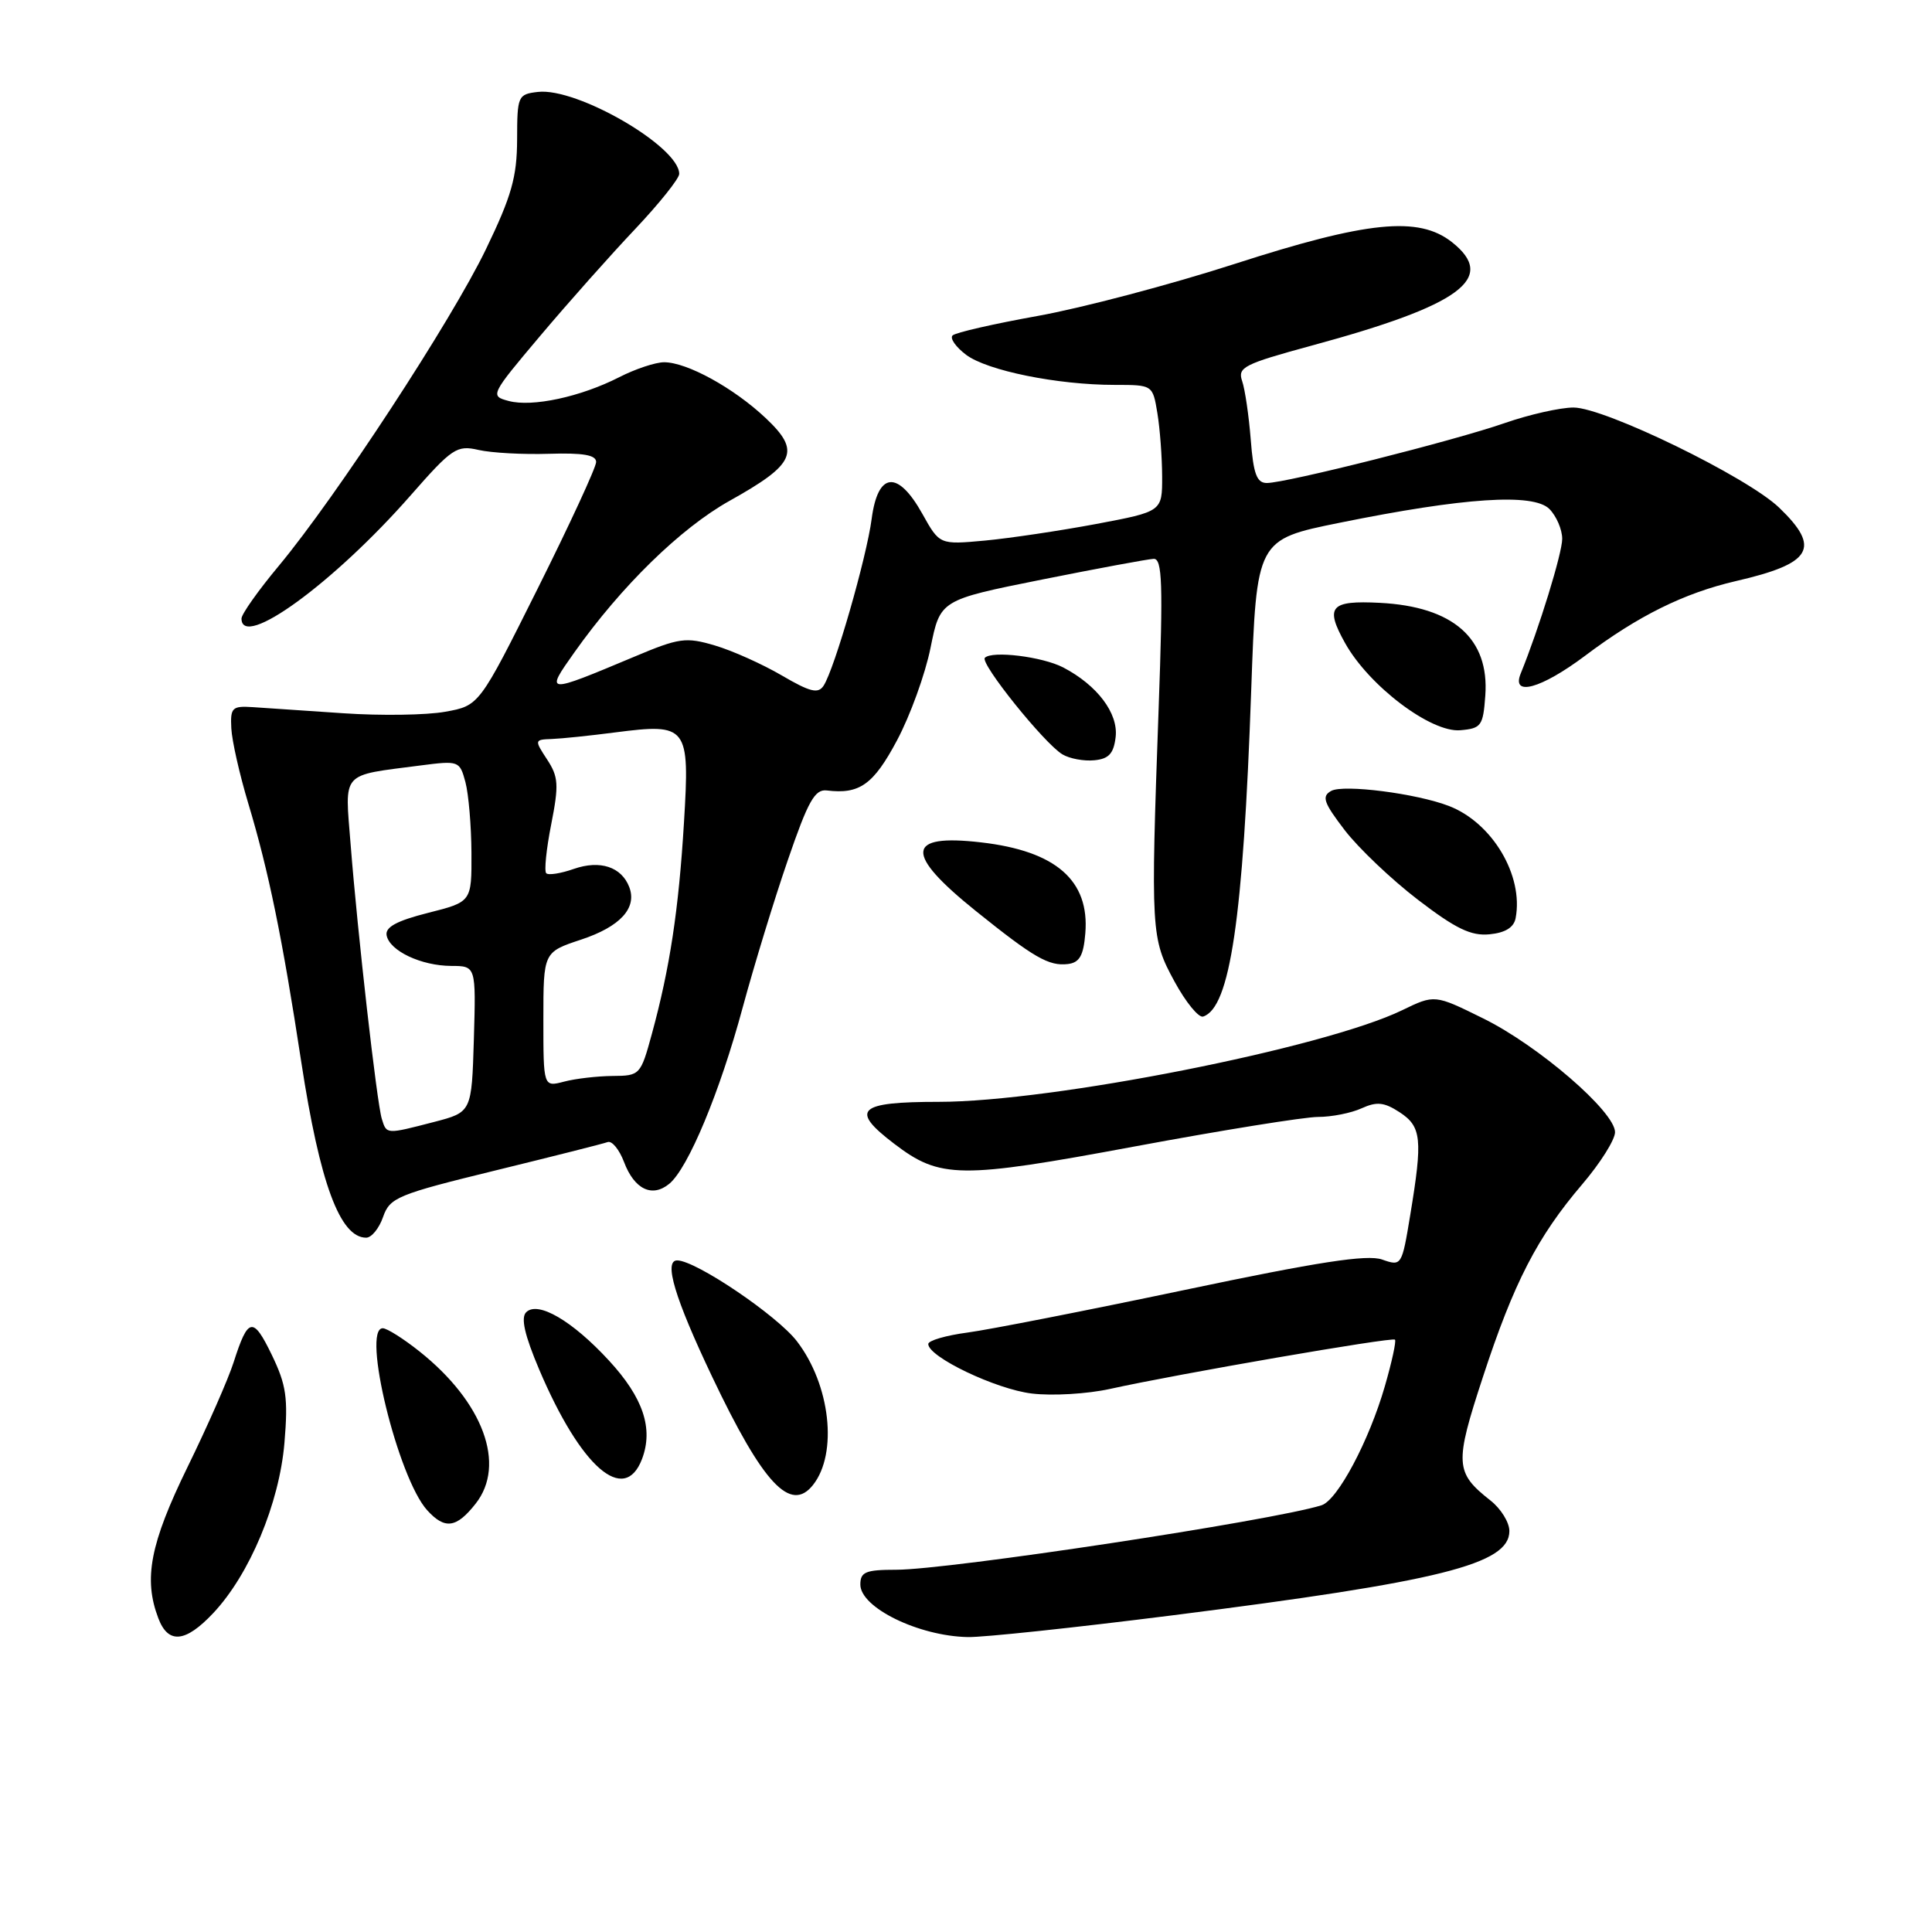 <?xml version="1.0" encoding="UTF-8" standalone="no"?>
<!DOCTYPE svg PUBLIC "-//W3C//DTD SVG 1.1//EN" "http://www.w3.org/Graphics/SVG/1.1/DTD/svg11.dtd" >
<svg xmlns="http://www.w3.org/2000/svg" xmlns:xlink="http://www.w3.org/1999/xlink" version="1.1" viewBox="0 0 256 256">
 <g >
 <path fill="currentColor"
d=" M 28.25 213.75 C 33.08 208.62 37.01 199.21 37.69 191.19 C 38.19 185.22 37.94 183.52 36.01 179.52 C 33.53 174.40 32.87 174.53 30.96 180.50 C 30.26 182.70 27.51 188.96 24.84 194.41 C 19.89 204.55 18.99 209.21 20.98 214.43 C 22.29 217.88 24.57 217.66 28.25 213.75 Z  M 155.28 214.05 C 190.94 209.54 200.00 207.27 200.00 202.87 C 200.00 201.72 198.87 199.90 197.49 198.82 C 192.79 195.12 192.72 193.97 196.49 182.47 C 200.59 169.94 203.71 163.89 209.65 156.93 C 212.04 154.13 214.00 151.02 214.00 150.02 C 214.00 147.31 203.84 138.54 196.52 134.94 C 190.10 131.77 190.10 131.77 185.77 133.87 C 175.43 138.87 139.38 146.00 124.40 146.00 C 113.67 146.00 112.56 147.04 118.48 151.55 C 124.57 156.20 127.14 156.23 150.31 151.92 C 161.91 149.76 172.86 148.00 174.65 148.00 C 176.44 148.00 179.03 147.49 180.41 146.86 C 182.44 145.94 183.40 146.04 185.46 147.38 C 188.36 149.28 188.53 150.92 186.87 160.96 C 185.75 167.76 185.72 167.80 183.12 166.89 C 181.15 166.20 174.61 167.21 156.95 170.93 C 144.00 173.65 131.06 176.19 128.20 176.57 C 125.34 176.95 123.00 177.63 123.00 178.09 C 123.00 179.80 131.98 184.09 136.73 184.65 C 139.44 184.98 144.10 184.70 147.08 184.04 C 156.02 182.06 184.47 177.14 184.84 177.51 C 185.03 177.70 184.43 180.47 183.50 183.68 C 181.41 190.93 177.22 198.80 175.10 199.46 C 168.58 201.50 125.71 208.00 118.75 208.00 C 114.70 208.00 114.00 208.29 114.00 209.96 C 114.00 213.02 121.72 216.79 128.23 216.92 C 130.27 216.97 142.45 215.67 155.28 214.05 Z  M 63.02 199.25 C 67.10 194.08 64.04 185.79 55.57 179.06 C 53.46 177.38 51.27 176.00 50.72 176.00 C 47.89 176.00 52.73 195.83 56.60 200.11 C 58.94 202.69 60.47 202.49 63.02 199.25 Z  M 107.74 196.75 C 111.04 192.56 110.02 183.49 105.60 177.73 C 102.99 174.32 92.24 167.05 89.75 167.01 C 87.90 166.98 89.40 171.99 94.37 182.44 C 101.11 196.62 104.76 200.53 107.74 196.75 Z  M 85.07 193.33 C 86.60 189.29 85.23 185.20 80.69 180.28 C 75.83 175.00 71.26 172.34 69.72 173.88 C 68.99 174.61 69.51 176.90 71.45 181.48 C 76.96 194.44 82.73 199.46 85.07 193.33 Z  M 50.76 161.25 C 51.66 158.68 52.65 158.27 65.61 155.10 C 73.25 153.23 79.96 151.54 80.52 151.33 C 81.09 151.13 82.06 152.32 82.69 153.98 C 84.05 157.59 86.41 158.73 88.68 156.86 C 91.18 154.81 95.39 144.70 98.41 133.50 C 99.90 128.00 102.58 119.22 104.38 114.00 C 107.08 106.13 107.97 104.54 109.57 104.74 C 113.90 105.27 115.74 103.96 118.86 98.10 C 120.60 94.84 122.60 89.32 123.30 85.84 C 124.58 79.50 124.58 79.50 138.04 76.80 C 145.44 75.32 152.12 74.08 152.87 74.05 C 154.01 74.01 154.12 77.35 153.53 93.75 C 152.46 123.58 152.51 124.32 155.63 130.06 C 157.12 132.80 158.83 134.89 159.42 134.70 C 162.99 133.54 164.73 121.76 165.79 91.50 C 166.50 71.50 166.50 71.50 177.50 69.27 C 194.02 65.92 203.17 65.32 205.30 67.44 C 206.23 68.38 207.00 70.16 207.00 71.40 C 207.00 73.31 203.93 83.28 201.50 89.25 C 200.23 92.36 204.20 91.26 210.02 86.90 C 217.07 81.59 223.15 78.59 230.00 77.00 C 240.12 74.67 241.33 72.63 235.75 67.27 C 231.52 63.20 212.62 54.00 208.50 54.00 C 206.75 54.00 202.66 54.92 199.41 56.05 C 192.70 58.39 170.42 64.00 167.86 64.00 C 166.53 64.00 166.08 62.80 165.73 58.25 C 165.48 55.09 164.97 51.60 164.59 50.49 C 163.96 48.67 164.82 48.24 173.78 45.80 C 193.60 40.43 198.44 36.85 192.37 32.07 C 187.96 28.61 181.19 29.29 163.57 34.98 C 155.08 37.72 143.36 40.81 137.52 41.86 C 131.68 42.91 126.59 44.07 126.22 44.45 C 125.84 44.83 126.65 45.98 128.01 47.01 C 130.80 49.11 140.11 51.00 147.70 51.00 C 152.74 51.00 152.74 51.00 153.36 54.75 C 153.70 56.81 153.98 60.59 153.99 63.14 C 154.00 67.78 154.00 67.78 145.25 69.43 C 140.44 70.33 133.80 71.32 130.50 71.63 C 124.50 72.18 124.50 72.18 122.22 68.09 C 118.96 62.25 116.32 62.51 115.50 68.75 C 114.83 73.88 110.58 88.64 109.13 90.86 C 108.41 91.96 107.35 91.70 103.59 89.50 C 101.02 88.00 97.04 86.21 94.73 85.53 C 90.88 84.39 89.99 84.51 84.02 87.03 C 72.25 91.97 72.19 91.97 76.11 86.44 C 82.34 77.65 90.18 70.00 96.64 66.38 C 105.42 61.48 106.15 59.82 101.46 55.40 C 97.23 51.41 91.03 48.00 88.00 48.00 C 86.86 48.00 84.18 48.89 82.05 49.98 C 76.93 52.59 70.52 53.97 67.40 53.13 C 64.91 52.47 64.97 52.34 71.60 44.48 C 75.30 40.09 80.96 33.73 84.17 30.34 C 87.37 26.95 90.00 23.66 90.00 23.04 C 90.00 19.43 76.47 11.58 71.28 12.18 C 68.62 12.49 68.53 12.70 68.52 18.50 C 68.50 23.45 67.79 25.98 64.40 33.00 C 59.85 42.45 44.56 65.82 36.94 74.98 C 34.22 78.24 32.00 81.38 32.00 81.96 C 32.00 86.15 44.23 77.25 54.42 65.63 C 59.92 59.36 60.53 58.96 63.41 59.62 C 65.11 60.01 69.31 60.24 72.75 60.13 C 77.28 59.99 79.00 60.29 78.99 61.22 C 78.99 61.92 75.50 69.47 71.24 78.00 C 63.50 93.50 63.50 93.50 59.00 94.31 C 56.52 94.76 50.45 94.85 45.50 94.51 C 40.55 94.18 35.15 93.81 33.50 93.70 C 30.76 93.52 30.51 93.76 30.65 96.50 C 30.73 98.15 31.75 102.65 32.91 106.50 C 35.60 115.45 37.40 124.21 39.92 140.72 C 42.38 156.78 45.05 164.00 48.52 164.00 C 49.23 164.00 50.24 162.76 50.76 161.25 Z  M 143.81 123.67 C 144.39 116.67 139.92 112.76 130.00 111.62 C 120.00 110.46 119.81 113.08 129.31 120.72 C 137.01 126.91 138.98 128.04 141.50 127.74 C 143.04 127.55 143.57 126.63 143.81 123.67 Z  M 200.83 121.65 C 201.90 116.01 197.74 109.02 192.00 106.80 C 187.71 105.14 178.01 103.90 176.39 104.80 C 175.10 105.52 175.38 106.34 178.18 110.00 C 180.01 112.38 184.37 116.53 187.88 119.22 C 192.89 123.06 194.92 124.04 197.37 123.80 C 199.46 123.60 200.60 122.89 200.83 121.65 Z  M 147.83 97.65 C 148.19 94.50 145.38 90.79 140.88 88.44 C 138.12 87.01 131.47 86.19 130.50 87.16 C 129.81 87.86 138.37 98.52 140.78 99.96 C 141.72 100.52 143.62 100.88 145.00 100.74 C 146.93 100.56 147.57 99.85 147.83 97.65 Z  M 196.81 92.17 C 197.36 84.60 192.56 80.38 182.85 79.88 C 176.26 79.54 175.53 80.38 178.23 85.21 C 181.40 90.89 189.62 97.10 193.50 96.76 C 196.28 96.52 196.52 96.18 196.81 92.17 Z  M 50.59 148.25 C 49.93 146.11 47.38 123.64 46.46 111.89 C 45.69 102.09 45.05 102.82 55.70 101.43 C 60.80 100.77 60.91 100.81 61.67 103.63 C 62.09 105.21 62.45 109.42 62.47 113.00 C 62.50 119.50 62.50 119.50 56.72 120.96 C 52.57 122.01 51.02 122.85 51.23 123.94 C 51.62 125.99 55.80 127.97 59.79 127.99 C 63.07 128.00 63.07 128.00 62.79 137.69 C 62.50 147.37 62.50 147.37 57.50 148.67 C 51.13 150.32 51.23 150.32 50.59 148.25 Z  M 72.00 135.10 C 72.00 126.16 72.00 126.16 77.01 124.50 C 82.19 122.78 84.44 120.32 83.38 117.54 C 82.35 114.86 79.51 113.93 76.05 115.13 C 74.32 115.74 72.66 116.00 72.38 115.71 C 72.09 115.43 72.39 112.51 73.04 109.22 C 74.07 103.99 74.00 102.93 72.49 100.63 C 70.80 98.05 70.81 98.00 73.13 97.92 C 74.44 97.87 78.20 97.48 81.50 97.05 C 91.12 95.81 91.41 96.19 90.63 108.98 C 89.93 120.58 88.75 128.31 86.37 137.02 C 84.89 142.44 84.79 142.55 81.18 142.57 C 79.16 142.59 76.26 142.92 74.75 143.32 C 72.00 144.04 72.00 144.04 72.00 135.10 Z "/>
</g>
</svg>
